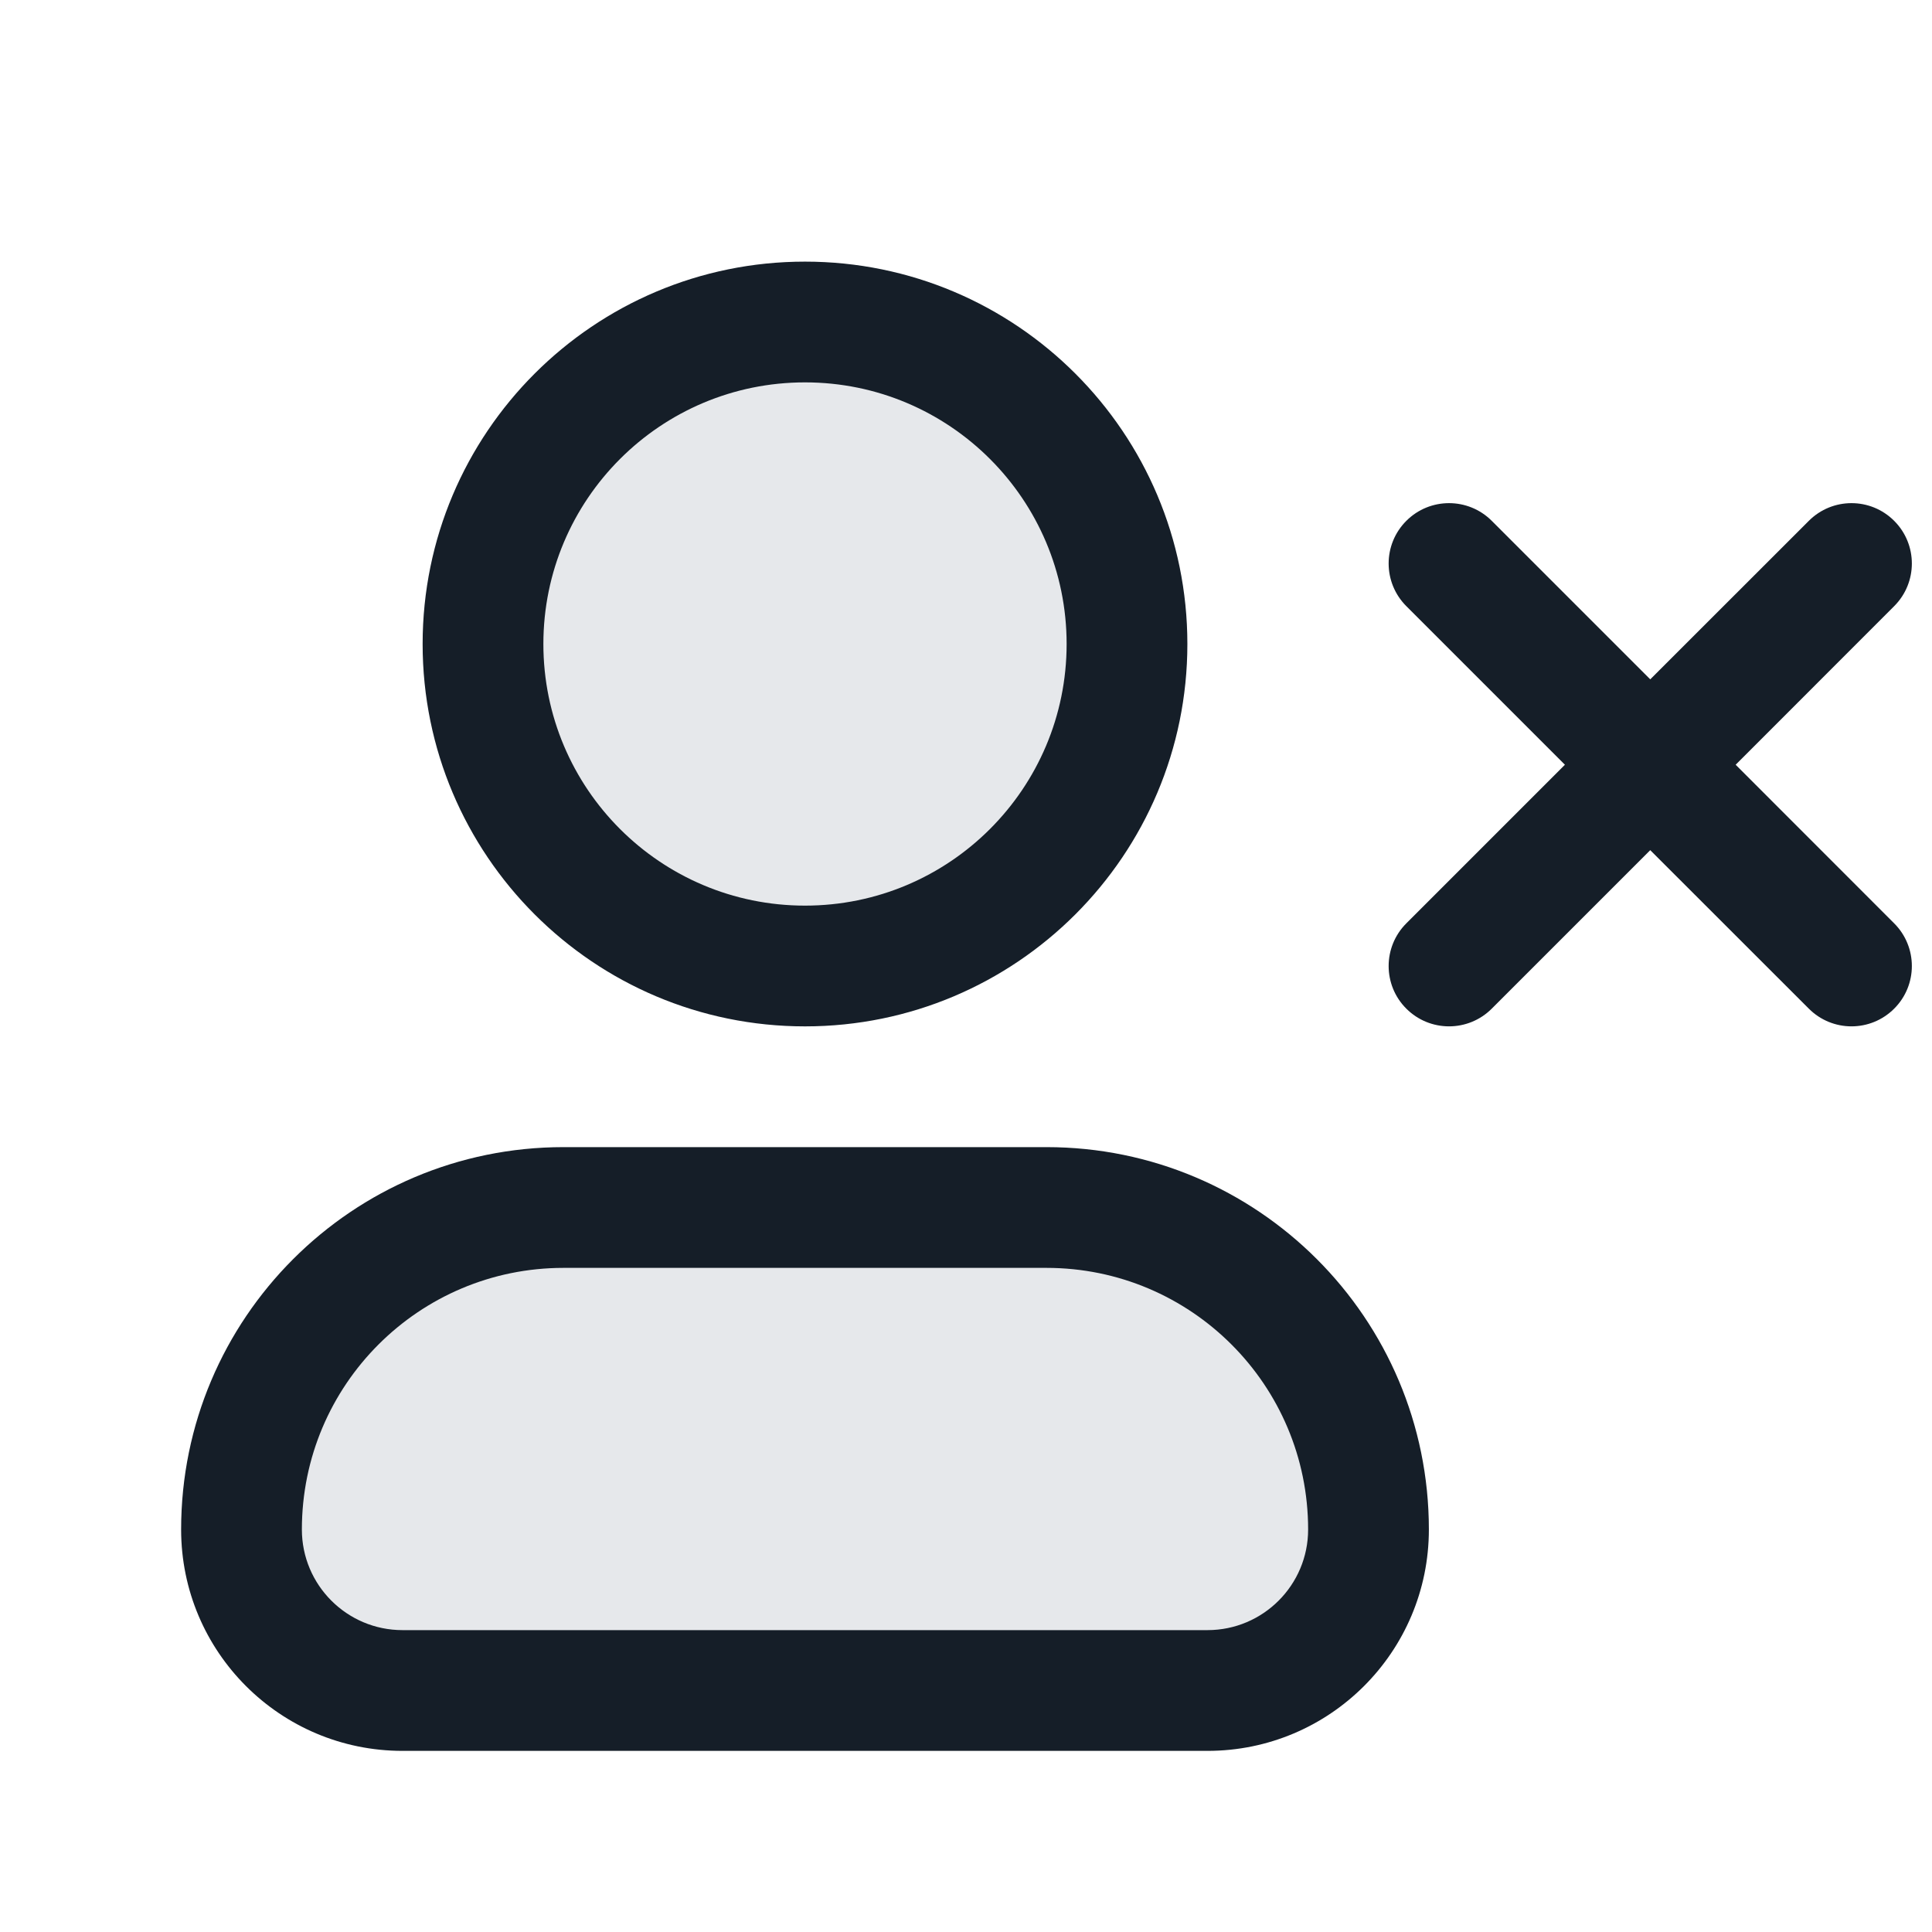 <svg xmlns="http://www.w3.org/2000/svg" viewBox="0 0 24 24">
  <defs/>
  <path fill="#636F7E" opacity="0.16" d="M3,19 C3,16.791 4.791,15 7,15 L13,15 C15.209,15 17,16.791 17,19 C17,20.105 16.105,21 15,21 L5,21 C3.895,21 3,20.105 3,19 Z M10,12 C7.791,12 6,10.209 6,8 C6,5.791 7.791,4 10,4 C12.209,4 14,5.791 14,8 C14,10.209 12.209,12 10,12 Z"/>
  <path fill="#151E28" d="M2.25,19 C2.25,16.377 4.377,14.25 7,14.25 L13,14.25 C15.623,14.25 17.75,16.377 17.75,19 C17.75,20.519 16.519,21.75 15,21.75 L5,21.75 C3.481,21.75 2.25,20.519 2.25,19 Z M5.25,8 C5.25,5.377 7.377,3.25 10,3.25 C12.623,3.25 14.75,5.377 14.75,8 C14.75,10.623 12.623,12.75 10,12.75 C7.377,12.75 5.25,10.623 5.25,8 Z M7,15.75 C5.205,15.75 3.75,17.205 3.75,19 C3.75,19.69 4.31,20.25 5,20.25 L15,20.25 C15.69,20.25 16.25,19.69 16.25,19 C16.25,17.205 14.795,15.75 13,15.75 Z M10,4.75 C8.205,4.75 6.75,6.205 6.75,8 C6.75,9.795 8.205,11.25 10,11.25 C11.795,11.25 13.25,9.795 13.25,8 C13.25,6.205 11.795,4.75 10,4.75 Z M18.531,6.47 L20.5,8.439 L22.47,6.47 C22.763,6.177 23.237,6.177 23.53,6.47 C23.823,6.763 23.823,7.237 23.53,7.53 L21.561,9.5 L23.53,11.47 C23.823,11.763 23.823,12.238 23.53,12.53 C23.237,12.823 22.763,12.823 22.47,12.53 L20.5,10.561 L18.531,12.53 C18.238,12.823 17.763,12.823 17.47,12.53 C17.177,12.238 17.177,11.763 17.47,11.47 L19.44,9.5 L17.47,7.53 C17.177,7.237 17.177,6.763 17.47,6.47 C17.763,6.177 18.238,6.177 18.531,6.47 Z"/>
</svg>

